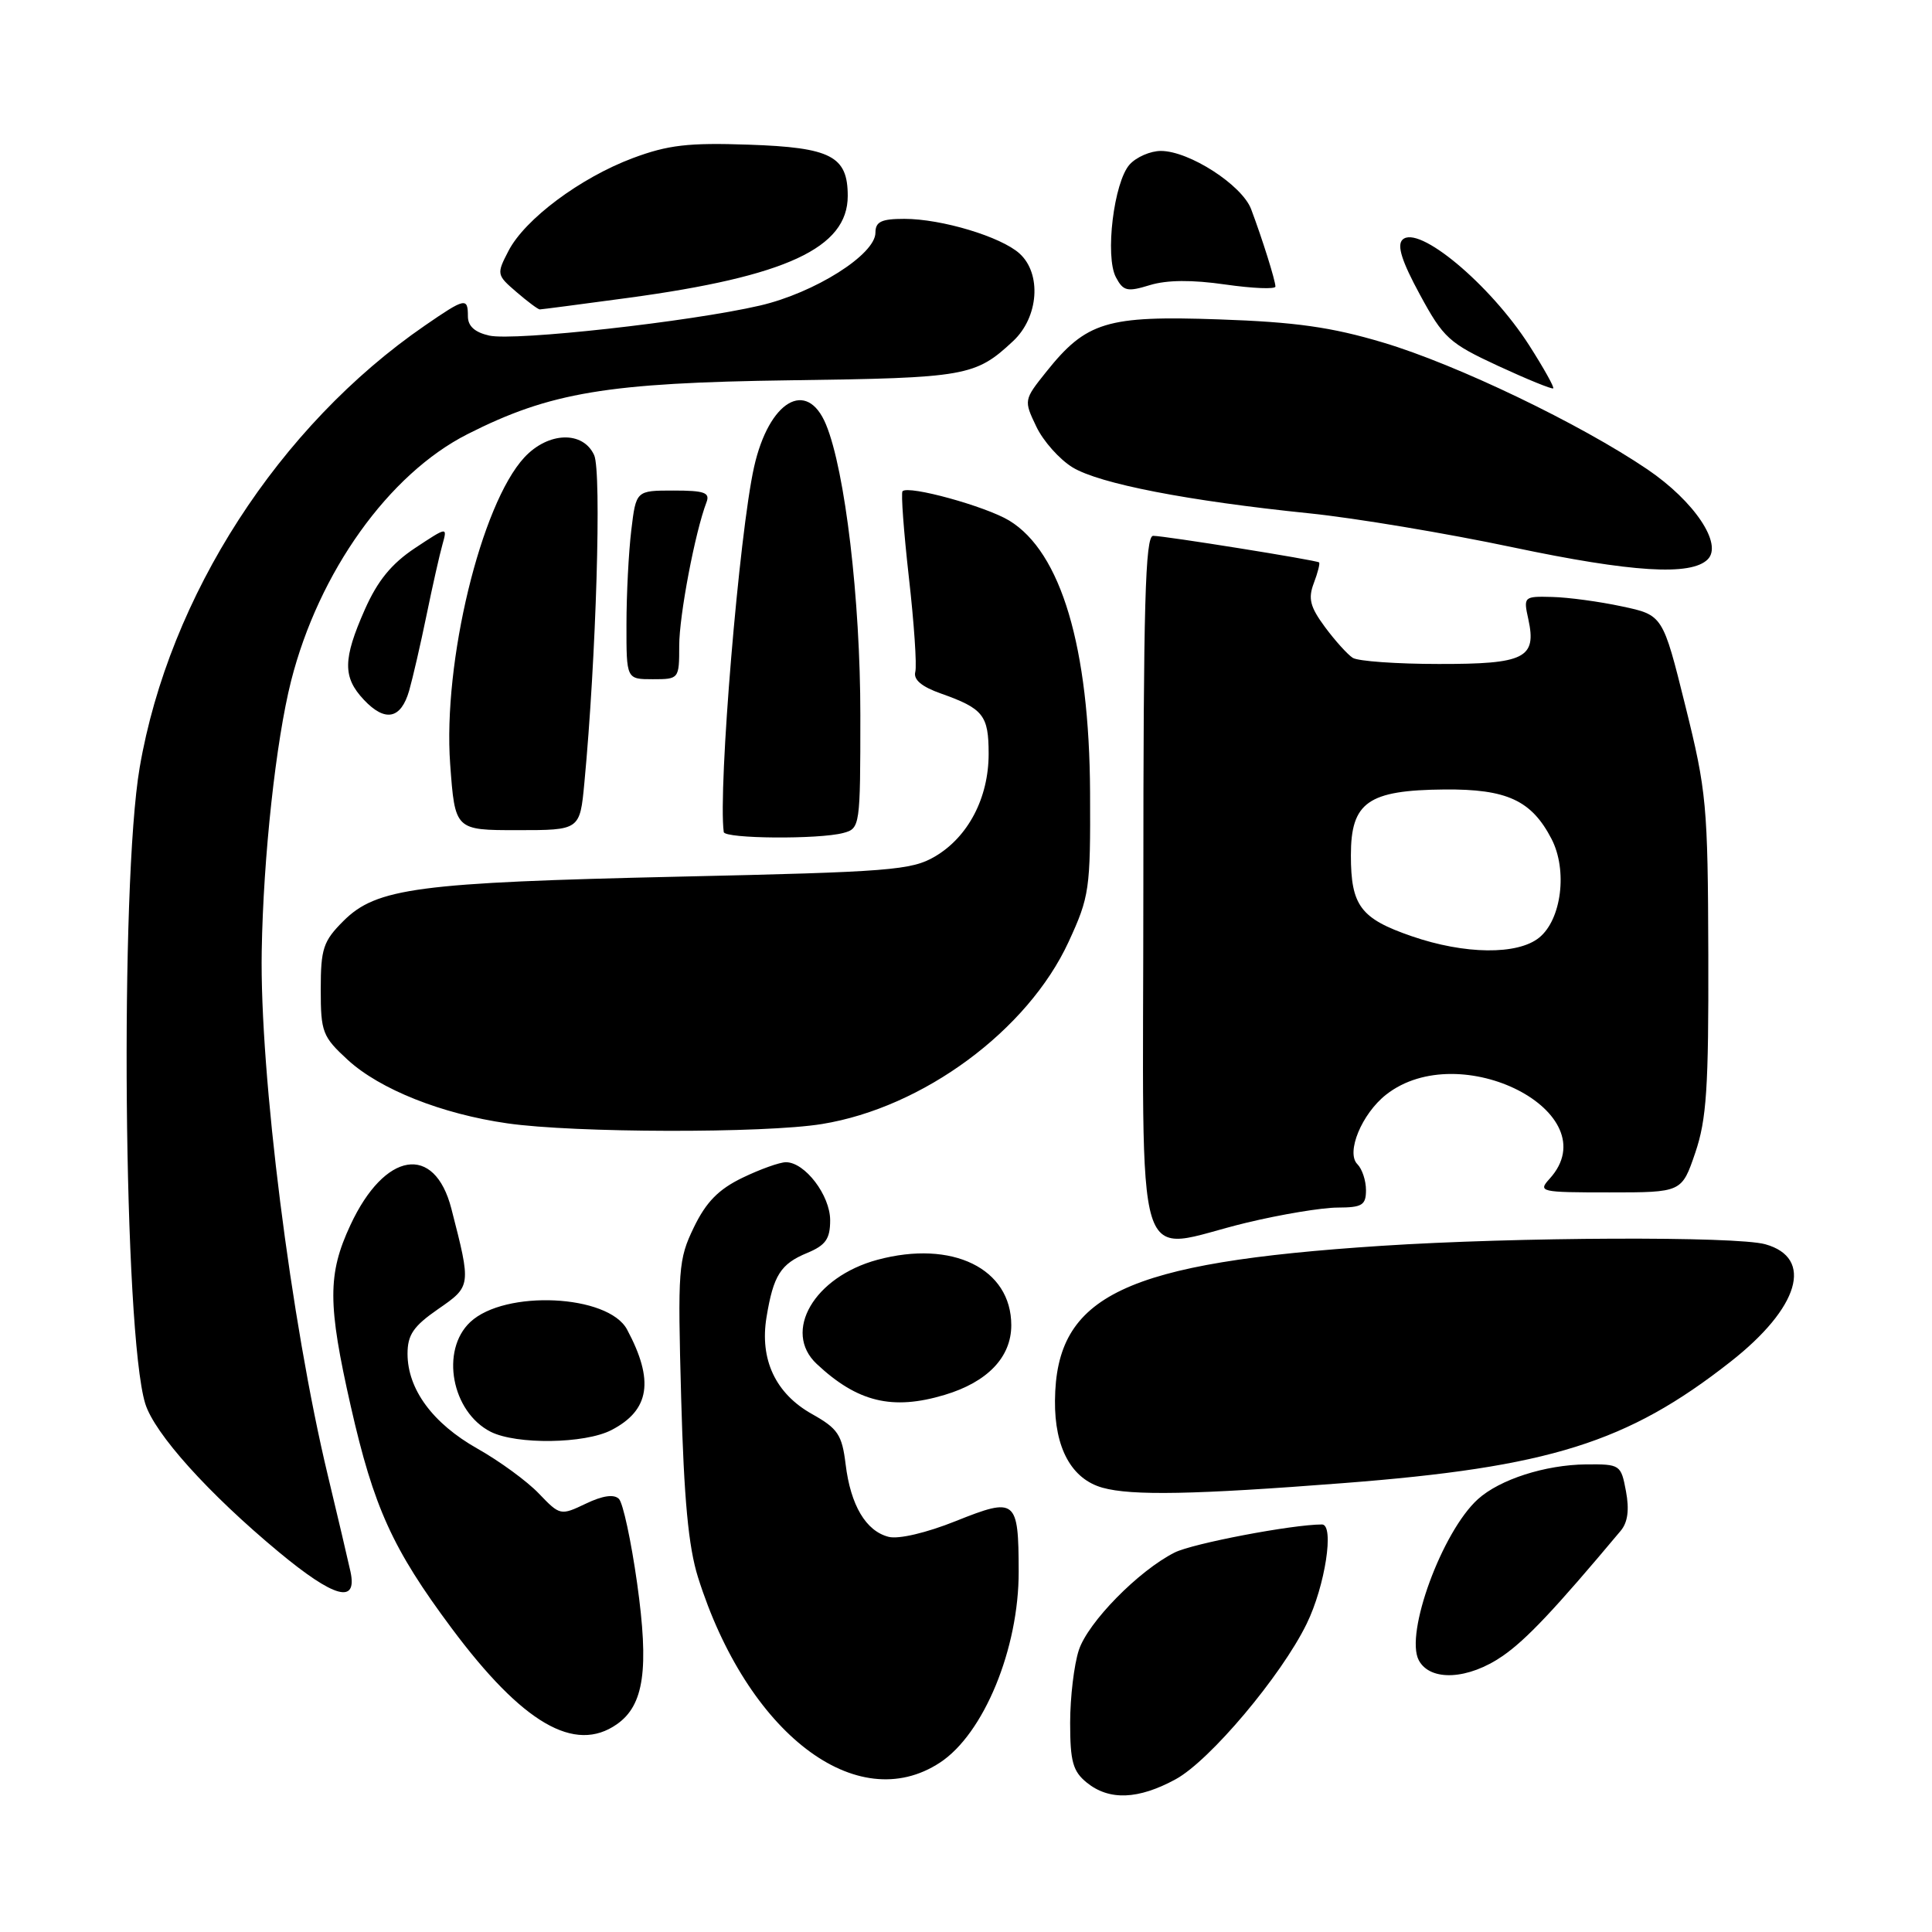 <?xml version="1.0" encoding="UTF-8" standalone="no"?>
<!DOCTYPE svg PUBLIC "-//W3C//DTD SVG 1.1//EN" "http://www.w3.org/Graphics/SVG/1.1/DTD/svg11.dtd" >
<svg xmlns="http://www.w3.org/2000/svg" xmlns:xlink="http://www.w3.org/1999/xlink" version="1.1" viewBox="0 0 256 256">
 <g >
 <path fill="currentColor"
d=" M 155.80 235.75 C 160.32 233.28 169.78 222.05 173.14 215.16 C 175.59 210.16 176.84 202.00 175.17 202.00 C 171.23 202.00 158.01 204.52 155.64 205.72 C 150.85 208.14 144.17 214.95 142.95 218.65 C 142.32 220.57 141.80 224.90 141.80 228.28 C 141.80 233.41 142.16 234.71 144.01 236.21 C 146.98 238.61 150.84 238.46 155.80 235.75 Z  M 124.54 233.56 C 130.35 229.76 135.01 218.46 134.98 208.22 C 134.96 198.63 134.62 198.36 126.65 201.55 C 122.76 203.11 119.06 203.98 117.75 203.64 C 114.74 202.88 112.71 199.46 112.05 194.03 C 111.57 190.10 111.02 189.29 107.60 187.37 C 102.76 184.66 100.64 180.14 101.57 174.52 C 102.48 168.98 103.44 167.47 106.96 166.02 C 109.41 165.00 110.00 164.16 110.00 161.69 C 110.00 158.39 106.66 154.00 104.14 154.00 C 103.31 154.00 100.72 154.93 98.38 156.06 C 95.21 157.59 93.56 159.28 91.94 162.63 C 89.88 166.89 89.79 168.12 90.26 185.32 C 90.63 198.62 91.22 204.97 92.49 209.00 C 99.00 229.66 113.51 240.79 124.54 233.56 Z  M 81.74 228.47 C 85.34 225.95 86.02 221.18 84.42 209.78 C 83.63 204.17 82.55 199.15 82.01 198.61 C 81.36 197.96 79.86 198.17 77.63 199.24 C 74.28 200.84 74.20 200.82 71.41 197.91 C 69.86 196.28 66.19 193.60 63.26 191.95 C 57.34 188.61 54.01 184.09 54.00 179.39 C 54.00 176.87 54.78 175.73 58.04 173.47 C 62.45 170.42 62.45 170.43 59.81 160.16 C 57.58 151.50 50.97 152.57 46.43 162.33 C 43.40 168.83 43.41 172.80 46.48 186.34 C 49.52 199.74 52.01 205.23 59.83 215.73 C 69.24 228.36 76.16 232.38 81.74 228.47 Z  M 199.12 219.42 C 202.26 217.24 206.00 213.28 214.74 202.85 C 215.69 201.73 215.91 200.05 215.45 197.60 C 214.79 194.07 214.68 194.00 210.14 194.04 C 204.74 194.10 198.73 196.03 195.83 198.65 C 191.09 202.94 186.12 216.48 188.00 220.00 C 189.52 222.84 194.55 222.58 199.12 219.42 Z  M 46.44 208.25 C 46.11 206.74 44.76 201.00 43.44 195.50 C 38.55 175.13 34.40 142.27 34.68 126.00 C 34.89 113.51 36.56 98.18 38.57 90.23 C 42.24 75.79 51.51 62.82 61.94 57.53 C 72.90 51.98 80.45 50.72 104.73 50.39 C 128.02 50.08 129.24 49.87 134.25 45.19 C 137.63 42.03 138.05 36.26 135.09 33.59 C 132.64 31.37 124.77 29.00 119.84 29.00 C 116.79 29.00 116.00 29.37 116.00 30.83 C 116.00 33.73 107.94 38.81 100.69 40.49 C 91.47 42.63 68.22 45.21 64.84 44.47 C 62.92 44.04 62.00 43.22 62.00 41.92 C 62.00 39.38 61.64 39.46 56.31 43.13 C 36.96 56.44 22.40 79.00 18.51 101.69 C 15.86 117.15 16.37 176.59 19.24 185.97 C 20.46 189.95 27.62 197.91 36.94 205.65 C 44.29 211.75 47.38 212.60 46.44 208.25 Z  M 178.00 196.52 C 205.29 194.41 215.64 191.17 229.30 180.44 C 238.43 173.28 240.38 166.68 233.91 164.87 C 230.04 163.79 200.95 163.91 183.03 165.08 C 148.95 167.31 139.91 171.60 139.79 185.59 C 139.73 191.86 141.98 195.98 146.09 197.13 C 149.96 198.21 158.27 198.05 178.00 196.52 Z  M 81.02 189.49 C 86.10 186.86 86.71 182.93 83.09 176.17 C 80.60 171.52 66.90 170.87 62.31 175.18 C 58.32 178.93 59.84 187.09 65.02 189.72 C 68.44 191.44 77.49 191.32 81.02 189.49 Z  M 125.17 184.83 C 130.85 183.13 134.00 179.83 134.00 175.60 C 134.00 168.08 126.18 164.26 116.26 166.93 C 107.88 169.19 103.65 176.45 108.22 180.73 C 113.62 185.79 118.24 186.91 125.17 184.83 Z  M 165.19 162.01 C 169.76 160.91 175.19 160.01 177.25 160.01 C 180.49 160.00 181.00 159.69 181.00 157.70 C 181.00 156.43 180.49 154.89 179.86 154.26 C 178.32 152.72 180.44 147.59 183.66 145.05 C 193.48 137.33 213.22 147.46 205.35 156.17 C 203.75 157.93 204.05 158.00 213.26 158.00 C 222.84 158.00 222.84 158.00 224.63 152.75 C 226.13 148.34 226.41 144.15 226.36 126.50 C 226.30 106.64 226.13 104.85 223.31 93.50 C 220.33 81.50 220.33 81.50 214.91 80.35 C 211.94 79.71 207.78 79.15 205.67 79.10 C 201.91 79.00 201.85 79.06 202.51 82.04 C 203.64 87.21 202.05 88.00 190.63 87.98 C 185.06 87.98 179.94 87.61 179.25 87.17 C 178.56 86.73 176.90 84.89 175.56 83.08 C 173.59 80.41 173.31 79.31 174.09 77.26 C 174.62 75.86 174.93 74.63 174.78 74.52 C 174.36 74.21 154.29 71.00 152.80 71.00 C 151.75 71.00 151.50 80.11 151.50 117.50 C 151.50 170.94 149.88 165.68 165.19 162.01 Z  M 108.91 148.94 C 122.31 146.77 136.18 136.53 141.59 124.81 C 144.36 118.80 144.50 117.87 144.44 105.00 C 144.35 85.76 140.60 73.16 133.73 68.98 C 130.61 67.09 120.39 64.27 119.59 65.09 C 119.37 65.32 119.75 70.45 120.43 76.50 C 121.12 82.55 121.50 88.19 121.28 89.03 C 121.01 90.06 122.13 91.00 124.69 91.90 C 130.30 93.89 131.00 94.78 131.00 99.89 C 131.00 105.72 128.29 110.90 123.89 113.49 C 120.79 115.31 117.93 115.54 90.00 116.16 C 55.37 116.94 49.88 117.66 45.50 122.04 C 42.83 124.71 42.50 125.70 42.50 131.10 C 42.50 136.77 42.73 137.36 46.09 140.45 C 50.35 144.35 58.54 147.61 67.23 148.85 C 76.10 150.13 101.29 150.18 108.91 148.94 Z  M 111.75 110.37 C 113.96 109.78 114.00 109.48 114.00 94.75 C 114.00 79.42 111.98 62.36 109.45 56.25 C 106.92 50.14 101.89 53.11 99.92 61.87 C 97.95 70.65 95.13 104.51 95.90 110.25 C 96.02 111.14 108.52 111.24 111.75 110.37 Z  M 77.43 103.75 C 79.00 87.21 79.73 62.51 78.73 60.31 C 77.25 57.06 72.64 57.21 69.48 60.61 C 63.74 66.81 58.67 87.76 59.65 101.25 C 60.29 110.00 60.29 110.00 68.56 110.00 C 76.84 110.00 76.84 110.00 77.43 103.75 Z  M 54.22 91.50 C 54.69 89.85 55.73 85.35 56.52 81.50 C 57.31 77.65 58.26 73.44 58.63 72.14 C 59.29 69.78 59.29 69.78 54.98 72.63 C 51.88 74.69 50.03 76.95 48.34 80.77 C 45.43 87.35 45.40 89.73 48.21 92.72 C 51.03 95.72 53.13 95.30 54.22 91.50 Z  M 90.00 85.56 C 90.00 81.55 92.10 70.51 93.61 66.56 C 94.11 65.27 93.34 65.00 89.25 65.00 C 84.28 65.00 84.28 65.00 83.65 70.25 C 83.30 73.14 83.01 78.76 83.01 82.75 C 83.00 90.00 83.00 90.00 86.50 90.00 C 89.97 90.00 90.00 89.97 90.00 85.56 Z  M 226.28 74.12 C 228.31 72.09 224.51 66.42 218.30 62.20 C 209.39 56.16 193.01 48.29 183.27 45.39 C 176.41 43.34 171.66 42.67 161.50 42.32 C 146.65 41.80 143.94 42.63 138.64 49.26 C 135.66 52.99 135.65 53.04 137.31 56.51 C 138.22 58.44 140.39 60.87 142.12 61.93 C 145.69 64.10 157.38 66.37 173.50 68.02 C 179.55 68.64 191.70 70.67 200.50 72.53 C 216.22 75.84 224.07 76.33 226.28 74.12 Z  M 202.64 45.78 C 197.45 37.67 187.90 29.70 185.83 31.77 C 185.08 32.52 185.76 34.65 188.14 39.03 C 191.26 44.79 192.01 45.47 198.50 48.48 C 202.35 50.26 205.64 51.60 205.81 51.46 C 205.98 51.33 204.55 48.77 202.64 45.78 Z  M 83.22 39.47 C 104.19 36.63 112.33 32.85 112.33 25.96 C 112.33 20.69 110.12 19.54 99.22 19.17 C 91.21 18.89 88.51 19.21 83.85 20.95 C 76.89 23.56 69.55 29.04 67.38 33.24 C 65.78 36.32 65.81 36.44 68.43 38.69 C 69.90 39.96 71.30 41.00 71.52 41.00 C 71.75 41.00 77.01 40.31 83.22 39.47 Z  M 162.37 37.70 C 166.02 38.22 169.00 38.34 169.00 37.97 C 169.00 37.18 167.27 31.67 165.78 27.71 C 164.57 24.52 157.57 20.00 153.82 20.00 C 152.44 20.00 150.58 20.81 149.69 21.79 C 147.59 24.11 146.39 33.99 147.87 36.75 C 148.84 38.58 149.37 38.70 152.36 37.78 C 154.62 37.09 157.95 37.06 162.37 37.70 Z  M 187.05 124.05 C 180.28 121.72 179.00 120.01 179.00 113.33 C 179.00 106.29 181.26 104.70 191.40 104.61 C 199.67 104.54 202.94 106.05 205.59 111.17 C 207.73 115.32 206.91 121.84 203.95 124.24 C 201.09 126.56 194.08 126.48 187.05 124.05 Z "/>
</g>
</svg>